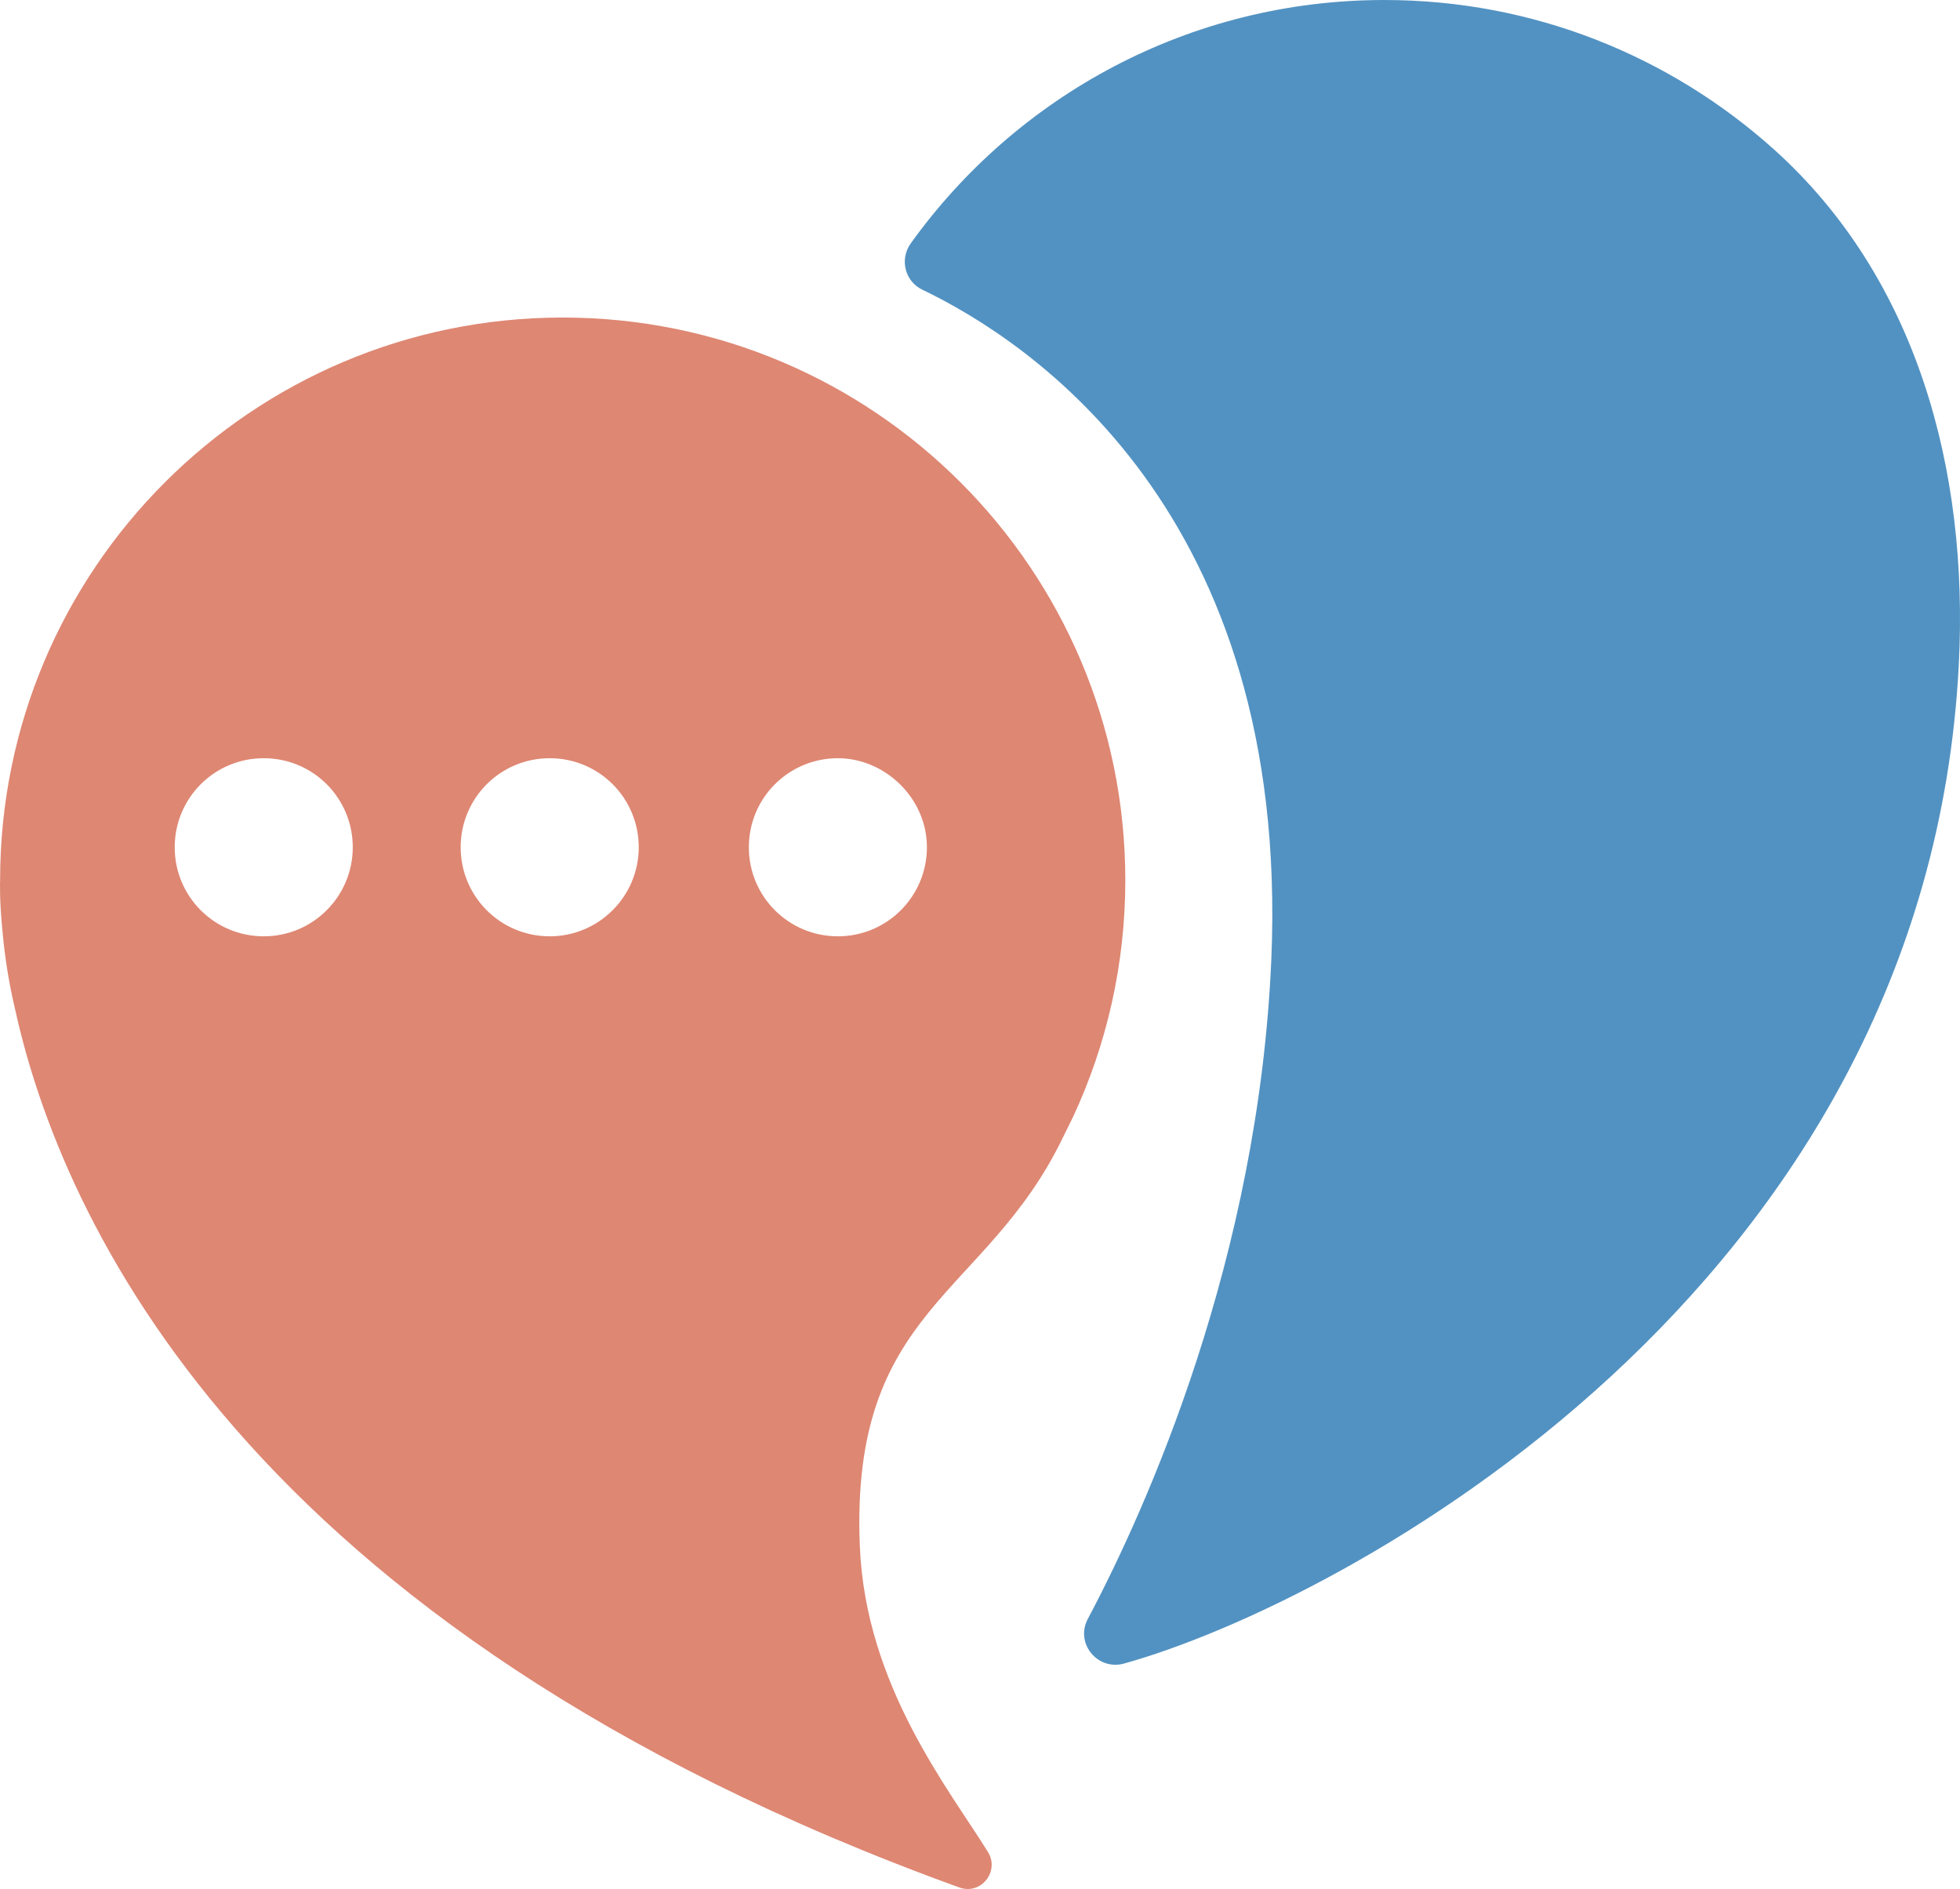 <svg enable-background="new 0 0 1080 1080" viewBox="5.14 24.5 1069.88 1030.94" xmlns="http://www.w3.org/2000/svg"><path d="m760.8 24.5c-106.5 0-200.8 52.4-258.5 132.8-6.2 8.6-3.3 20.7 6.3 25.3 58.1 27.9 200.9 120.8 190.5 365.5-7 163.1-67.8 298.9-100.2 360-7 13.2 5.3 28.3 19.8 24.3 117.7-32.7 438.5-202.7 455.7-545.8 5.3-105.3-22.7-210.4-101.2-280.8-56.5-50.6-130.9-81.3-212.4-81.3z" fill="#5292c2"/><path d="m619.4 504.9c0-169.6-137.5-307.1-307.1-307.1s-307.1 137.5-307.1 307.1c0 0-.5 10.5 1.4 28.9 1.3 14.2 3.6 28.1 6.8 41.6 25 113.3 124.1 337.6 515.4 479.2 11.8 4.3 22.2-8.8 15.6-19.4-21.4-34.5-66.7-90.7-69.9-166.6-5.5-130.4 68.5-135.9 110.7-223 1.7-3.5 5.8-11.8 5.8-11.8 18.2-39.2 28.4-82.9 28.4-128.9zm-470.3 30.6c-26.9 0-48.6-21.7-48.6-48.6s21.7-48.6 48.6-48.6 48.6 21.7 48.6 48.6c0 26.8-21.7 48.6-48.6 48.6zm156.1 0c-26.9 0-48.6-21.7-48.6-48.6s21.7-48.6 48.6-48.6 48.6 21.7 48.6 48.6c0 26.8-21.8 48.6-48.6 48.6zm157.3 0c-26.9 0-48.6-21.7-48.6-48.6s21.7-48.6 48.6-48.6c25.6 0 48.6 21.7 48.6 48.6 0 26.8-21.7 48.6-48.6 48.6z" fill="#de8773"/></svg>